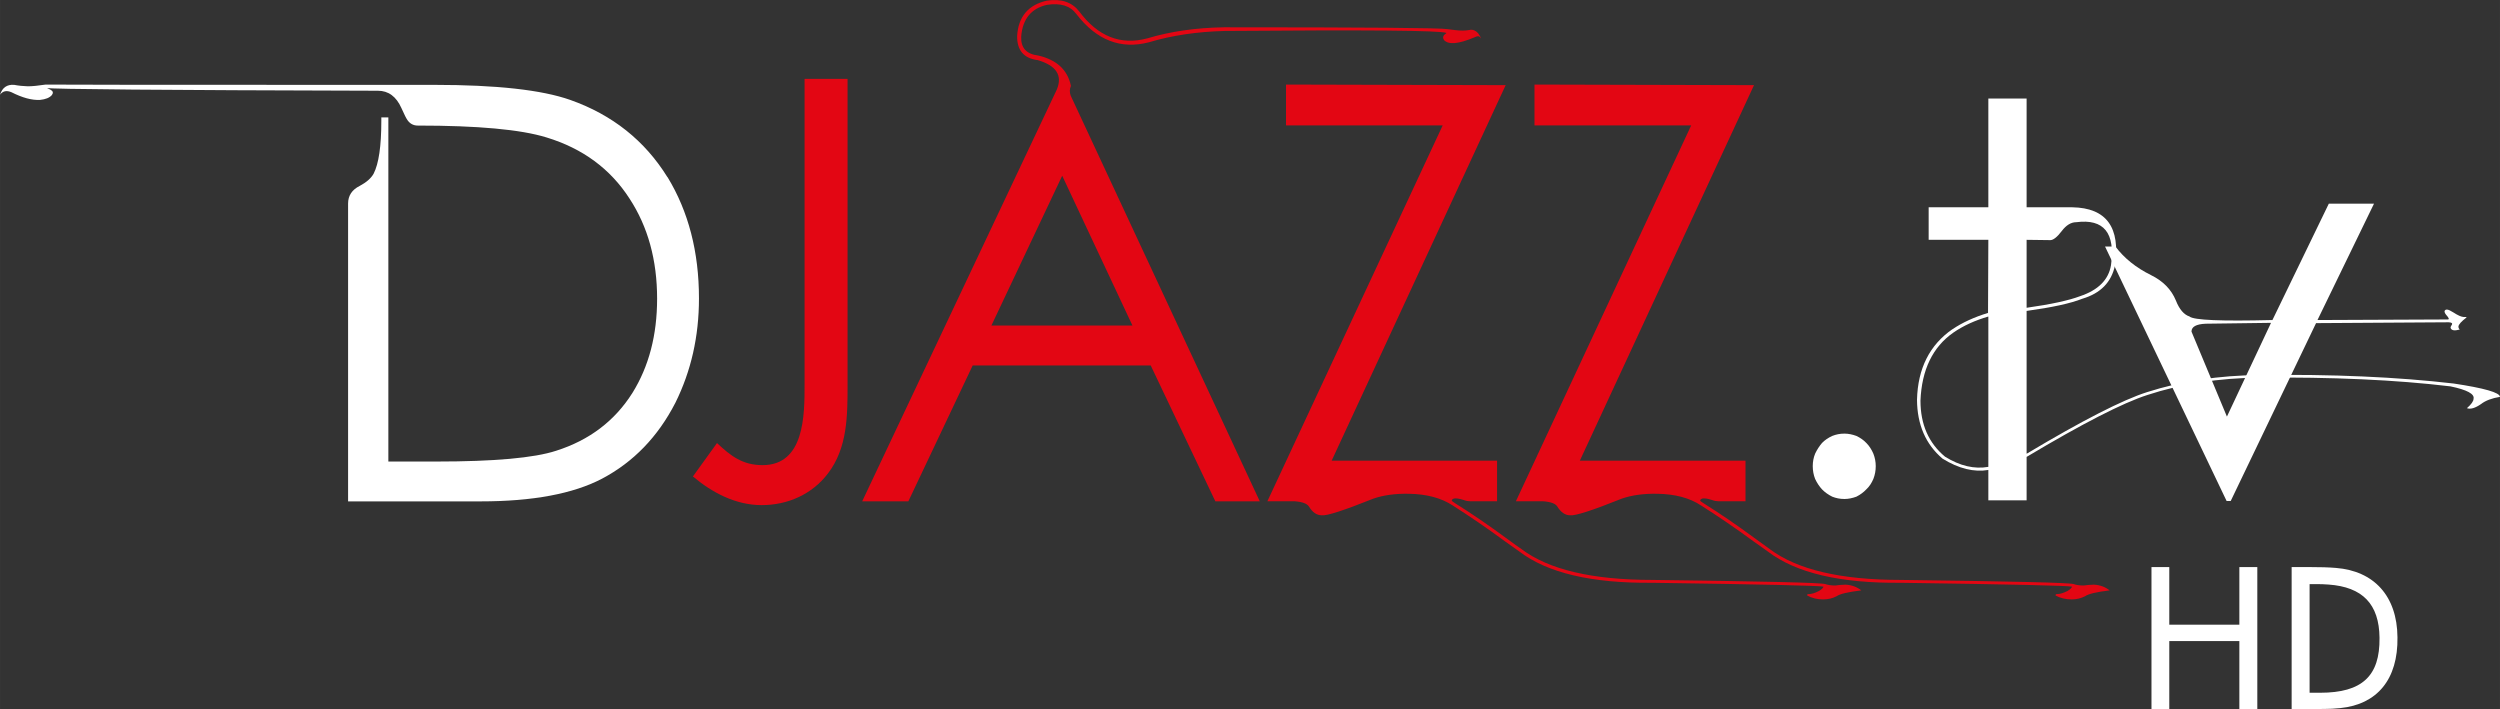 <svg xmlns="http://www.w3.org/2000/svg" height="170.19" width="600" viewBox="0 0 158.75 45.03"><rect x="0" y="0" width="158.75" height="45.03" fill="#333333" stroke="none"/><g transform="translate(-12.09-53.34)"><path d="m54.48 64.59c1.329 2.185 1.994 4.751 1.994 7.7 0 2.412-.501 4.615-1.493 6.617-1.11 2.166-2.667 3.777-4.669 4.833-1.83.956-4.396 1.438-7.7 1.438h-8.419v-18.913c0-.501.246-.874.737-1.119.428-.228.719-.483.883-.774.328-.637.491-1.757.491-3.359v-.218h.446v21.853h3.059c3.658 0 6.198-.228 7.59-.683 2.121-.673 3.732-1.902 4.851-3.677 1.047-1.684 1.566-3.677 1.566-5.98 0-2.457-.583-4.569-1.748-6.352-1.219-1.894-2.976-3.186-5.269-3.887-1.648-.51-4.378-.755-8.183-.755-.273 0-.491-.119-.646-.337-.073-.1-.209-.355-.391-.774-.328-.737-.829-1.101-1.493-1.101-13.725-.036-20.724-.1-21.01-.173l.236.118c.146.082.173.192.073.328-.146.173-.4.273-.755.31-.519.027-1.12-.137-1.821-.492-.309-.127-.546-.073-.719.164.146-.455.446-.665.901-.628.282.054.574.082.865.091.282 0 .655-.037 1.129-.109.091.009 6.498.018 19.2.018h5.488c3.941 0 6.817.318 8.628.956 2.676.946 4.733 2.584 6.171 4.905" fill="#fff"/><g fill="#e30613"><path d="m84 74.01l-4.46-9.511-4.496 9.511h8.956m22.13-18.213c0-.018-.03-.054-.07-.109-.05-.073-.16-.063-.33.018-1.01.428-1.66.492-1.95.173-.08-.127-.07-.236.03-.336.09-.064.13-.101.13-.11-.38-.163-5.077-.2-14.08-.127-1.757.045-3.358.282-4.815.719-1.793.464-3.322-.127-4.605-1.793-.391-.528-1.019-.719-1.875-.583-1 .228-1.538.902-1.629 2-.037.728.327 1.128 1.092 1.219 1.165.273 1.857.911 2.066 1.93-.091.2-.091.4-.018.61l12.01 25.766h-2.822l-4.104-8.628h-11.305l-4.086 8.628h-2.931l12.36-26.15c.373-.902-.036-1.52-1.21-1.866-.883-.11-1.32-.619-1.311-1.529.073-1.229.701-1.975 1.884-2.248.91-.137 1.593.091 2.057.682 1.192 1.602 2.639 2.166 4.332 1.711 1.457-.437 3.077-.673 4.87-.701 9.04 0 13.775.037 14.205.119.38.054.68.091.94.091.16 0 .3-.018.43-.037.04-.018.09-.018.12-.018.15 0 .3.073.43.219.11.145.18.264.18.345"/><path d="m130.28 90.83c-.82.1-1.35.218-1.57.373-.24.127-.53.2-.85.2-.38 0-.71-.082-1.01-.246-.001-.072.001-.1.09-.091.17 0 .4-.063.66-.2.19-.118.28-.218.28-.273-.22-.064-3.85-.146-10.87-.246-3.84.037-6.65-.619-8.44-1.984-.2-.136-.5-.355-.91-.646-1.17-.865-2.29-1.62-3.33-2.285-.73-.473-1.65-.719-2.77-.737-.88-.018-1.637.091-2.265.31-1.866.746-2.958 1.101-3.277 1.056-.318 0-.591-.192-.81-.556-.118-.182-.418-.3-.928-.336h-1.711l11.131-23.865h-9.948v-2.594l13.948.037-11.05 23.846h10.504v2.576h-1.72c-.12 0-.25-.019-.38-.073-.17-.055-.34-.1-.52-.109-.15 0-.23.045-.26.127 0 .036.07.091.2.173 1.02.637 2.13 1.392 3.34 2.284.4.292.7.51.89.637 1.74 1.311 4.51 1.957 8.31 1.957 7.02.091 10.69.173 10.98.264.16.055.37.091.63.091.18-.027.4-.045.65-.054.4.018.73.145 1.01.364"/><path d="m146.05 90.83c-.82.1-1.34.218-1.56.373-.25.127-.53.2-.85.2-.38 0-.72-.082-1.02-.246-.001-.072.02-.1.09-.091.18 0 .4-.063.67-.2.19-.118.28-.218.28-.273-.22-.064-3.85-.146-10.88-.246-3.83.037-6.64-.619-8.43-1.984-.2-.136-.5-.355-.91-.646-1.18-.865-2.29-1.62-3.34-2.285-.72-.473-1.64-.719-2.76-.737-.89-.018-1.64.091-2.27.31-1.86.746-2.96 1.101-3.28 1.056-.31 0-.59-.192-.81-.556-.11-.182-.41-.3-.92-.336h-1.71l11.13-23.865h-9.95v-2.594l13.94.037-11.06 23.846h10.52v2.576h-1.72c-.12 0-.25-.019-.39-.073-.16-.055-.33-.1-.52-.109-.14 0-.23.045-.25.127 0 .036.06.091.2.173 1.02.637 2.13 1.392 3.34 2.284.4.292.7.51.88.637 1.74 1.311 4.52 1.957 8.31 1.957 7.03.091 10.69.173 10.99.264.15.055.36.091.63.091.18-.027.4-.045.64-.054.4.018.74.145 1.01.364"/></g><g fill="#fff"><path d="m127.35 82.15c.12-.255.27-.483.44-.683.18-.182.39-.328.65-.446.23-.091.48-.146.77-.146.26 0 .51.055.76.146.25.118.46.264.63.446.2.2.34.428.45.683.1.254.15.518.15.791 0 .283-.05.556-.15.81-.11.255-.25.483-.45.665-.17.182-.38.337-.63.464-.25.091-.5.146-.76.146-.29 0-.54-.055-.77-.146-.26-.127-.47-.282-.65-.464-.17-.182-.32-.41-.44-.665-.1-.254-.15-.527-.15-.81 0-.282.05-.546.15-.791"/><path d="m140.78 72.884c1.55-.219 2.68-.465 3.4-.738 1.14-.382 1.81-1.037 1.96-1.975.28-2.038-.45-2.949-2.21-2.721-.33 0-.64.191-.92.564-.29.383-.54.574-.72.574l-1.51-.019v4.315m-6.74 5.897c0 1.511.52 2.694 1.56 3.559.95.592 1.87.801 2.75.646v-9.547c-.84.246-1.59.582-2.23 1.028-1.3.91-2 2.348-2.08 4.314m2.03-4.532c.63-.428 1.39-.774 2.26-1.038l.02-4.642h-3.79v-2.066h3.79v-6.908h2.43v6.908h2.9c2.17.037 3.07 1.275 2.71 3.705-.23 1.056-.91 1.756-2.07 2.102-.76.301-1.94.555-3.54.774v9.07c3.55-2.121 6.1-3.422 7.65-3.914 2.19-.7 4.57-1.064 7.13-1.083 4.61-.063 8.72.119 12.34.537 1.94.292 2.93.574 2.94.847-.51.082-.92.236-1.2.455-.38.264-.68.346-.9.264.28-.246.42-.446.42-.592.08-.309-.41-.573-1.46-.792-3.48-.418-7.54-.6-12.16-.555-2.56.027-4.93.392-7.09 1.101-1.58.51-4.13 1.821-7.67 3.932v2.758h-2.43v-1.929c-.91.154-1.88-.082-2.91-.719-1.07-.911-1.61-2.158-1.62-3.741.05-1.993.81-3.486 2.25-4.478"/><path d="m156.3 73.841l-4.15.055c-.6.027-.9.191-.9.5l2.25 5.398 2.8-5.953m12.42-.346c-.33.255-.51.446-.52.583 0 .073.03.136.08.191-.35.091-.53.054-.58-.118 0-.046.02-.11.09-.201.04-.082-.02-.136-.21-.145l-8.42.054-5.42 11.295h-.26l-7.72-16.16h.66c.55.737 1.31 1.347 2.25 1.811.78.382 1.3.919 1.59 1.62.22.565.52.901.86 1.01.26.236 2.01.309 5.27.227l3.58-7.39h2.87l-3.59 7.39 8.25-.036c.14.009.11-.082-.07-.283-.08-.091-.12-.182-.11-.254.03-.064.07-.091.15-.091.09 0 .22.063.41.182.28.182.5.282.66.291.12-.009.18 0 .18.027"/></g><path d="m65.91 77.77c0 1.948 0 4-1.238 5.625-1.01 1.338-2.566 2.02-4.223 2.02-1.629 0-3.131-.783-4.359-1.82l1.529-2.121c.873.819 1.62 1.402 2.894 1.402 2.667 0 2.667-3.186 2.667-5.106v-19.423h2.73v19.423" fill="#e30613"/><g fill="#fff"><path d="m148.71 89.35h1.13v3.658h4.45v-3.658h1.14v9.03h-1.14v-4.332h-4.45v4.332h-1.13v-9.03"/><path d="m159.42 97.33c2.67 0 3.8-1.065 3.77-3.486-.02-2.148-1.08-3.231-3.24-3.385-.25-.019-.51-.028-.76-.028h-.44v6.899h.67m-1.81-7.982h1.04c.79 0 1.32.018 1.77.055 2.42.191 3.89 1.784 3.91 4.405.04 2.676-1.29 4.26-3.63 4.496-.35.037-.69.055-1.04.055l-2.05.009v-9.02"/></g></g></svg>